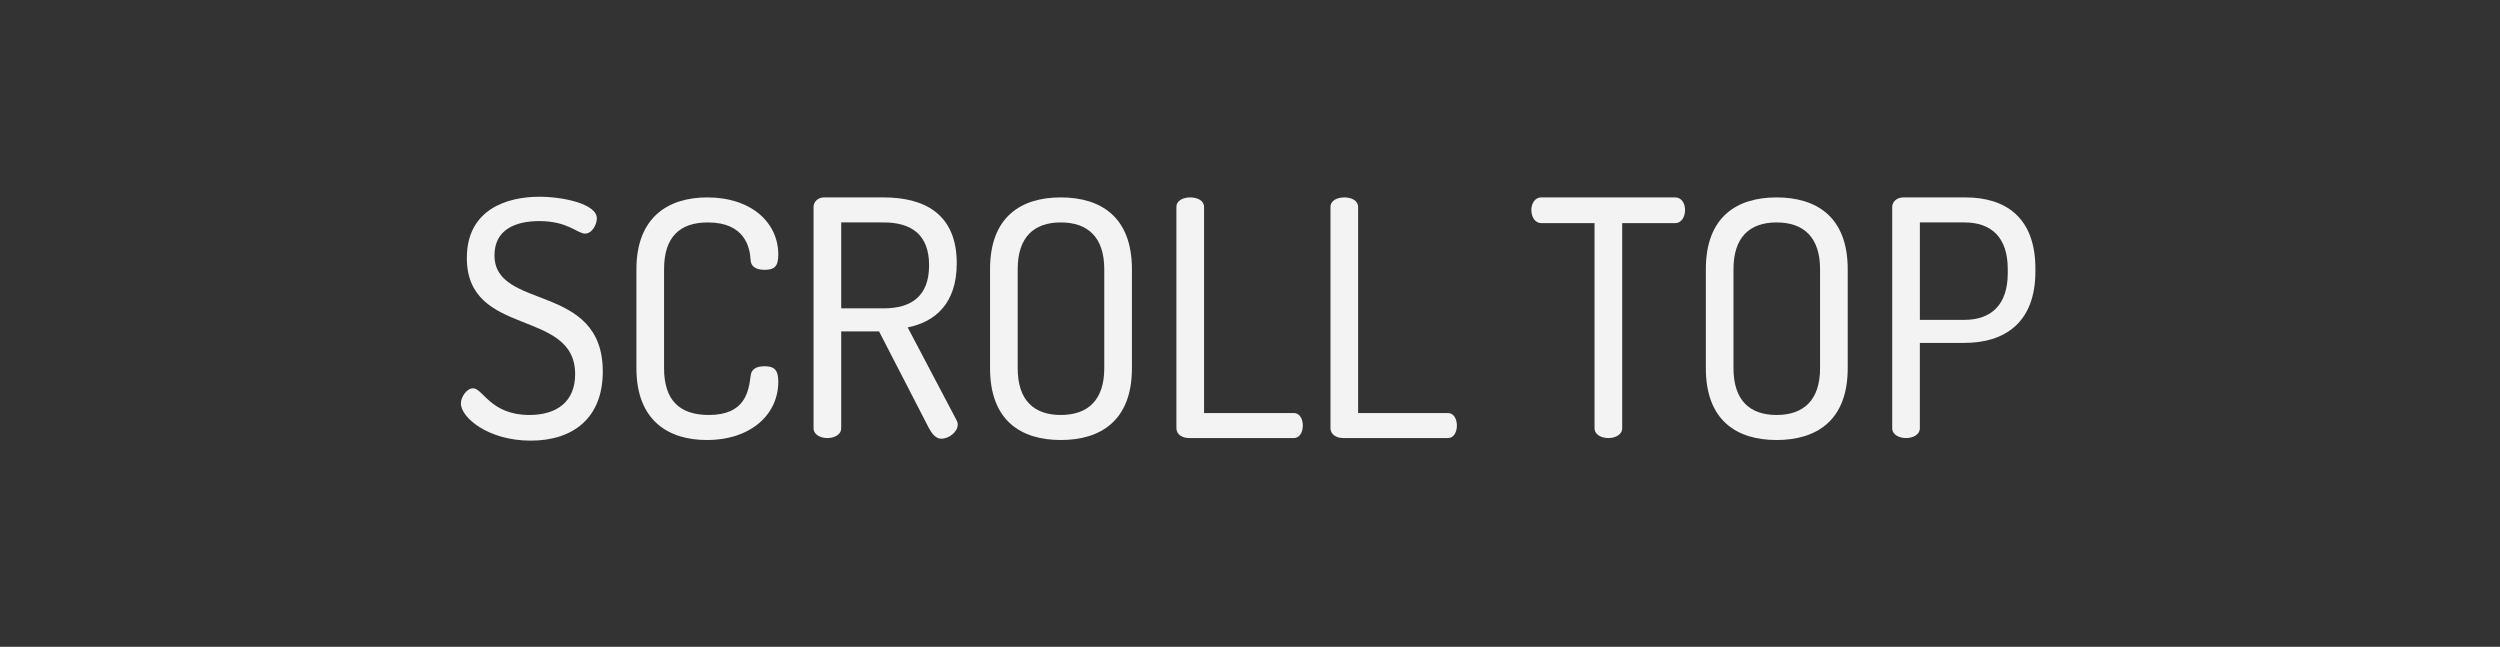 <?xml version="1.0" encoding="utf-8"?>
<!-- Generator: Adobe Illustrator 17.0.0, SVG Export Plug-In . SVG Version: 6.00 Build 0)  -->
<!DOCTYPE svg PUBLIC "-//W3C//DTD SVG 1.1//EN" "http://www.w3.org/Graphics/SVG/1.1/DTD/svg11.dtd">
<svg version="1.1" id="Layer_1" xmlns="http://www.w3.org/2000/svg" xmlns:xlink="http://www.w3.org/1999/xlink" x="0px" y="0px"
	 width="141.73px" height="36.667px" viewBox="0 0 141.73 36.667" enable-background="new 0 0 141.73 36.667" xml:space="preserve">
<rect x="0" y="0" width="141.73" height="36.667" fill="#333333" stroke="none"/>
<g enable-background="new    ">
	<path fill="#F3F3F3" d="M32.606,21.213c0-3.751-6.14-2.053-6.14-6.588c0-2.743,2.258-3.471,4.105-3.471
		c1.325,0,3.266,0.392,3.266,1.231c0,0.299-0.243,0.858-0.672,0.858s-0.971-0.709-2.594-0.709c-1.381,0-2.538,0.504-2.538,1.94
		c0,3.154,6.14,1.512,6.14,6.588c0,2.669-1.717,3.919-4.087,3.919c-2.408,0-3.957-1.307-3.957-2.108c0-0.374,0.336-0.859,0.69-0.859
		c0.56,0,0.989,1.512,3.191,1.512C31.579,23.527,32.606,22.762,32.606,21.213z"/>
	<path fill="#F3F3F3" d="M40.129,12.61c-1.604,0-2.482,0.84-2.482,2.65v5.617c0,1.81,0.877,2.649,2.538,2.649
		c2.071,0,2.258-1.344,2.37-2.221c0.037-0.373,0.317-0.541,0.784-0.541c0.522,0,0.784,0.168,0.784,0.877
		c0,1.848-1.549,3.304-4.049,3.304c-2.184,0-3.994-1.102-3.994-4.068V15.26c0-2.968,1.829-4.068,4.012-4.068
		c2.5,0,4.031,1.418,4.031,3.247c0,0.709-0.261,0.858-0.784,0.858c-0.504,0-0.765-0.205-0.784-0.541
		C42.517,14.01,42.219,12.61,40.129,12.61z"/>
	<path fill="#F3F3F3" d="M46.122,11.733c0-0.279,0.224-0.522,0.56-0.541h3.415c2.258,0,4.143,0.896,4.143,3.732
		c0,2.276-1.213,3.321-2.781,3.639l2.762,5.244c0.056,0.094,0.075,0.187,0.075,0.262c0,0.41-0.485,0.802-0.933,0.802
		c-0.317,0-0.541-0.299-0.709-0.615l-2.818-5.468H47.69v5.486c0,0.373-0.392,0.56-0.784,0.56c-0.392,0-0.784-0.187-0.784-0.56
		V11.733z M47.69,12.61v4.871h2.407c1.549,0,2.575-0.672,2.575-2.444c0-1.755-1.026-2.427-2.575-2.427H47.69z"/>
	<path fill="#F3F3F3" d="M56.128,20.877V15.26c0-2.968,1.754-4.068,4.012-4.068c2.258,0,4.031,1.101,4.031,4.068v5.617
		c0,2.967-1.772,4.068-4.031,4.068C57.882,24.946,56.128,23.844,56.128,20.877z M62.603,15.26c0-1.811-0.933-2.65-2.463-2.65
		s-2.445,0.84-2.445,2.65v5.617c0,1.81,0.915,2.649,2.445,2.649s2.463-0.84,2.463-2.649V15.26z"/>
	<path fill="#F3F3F3" d="M67.402,24.833c-0.354,0-0.709-0.187-0.709-0.56V11.733c0-0.373,0.392-0.541,0.784-0.541
		c0.392,0,0.784,0.168,0.784,0.541v11.683h5.095c0.336,0,0.504,0.354,0.504,0.709s-0.168,0.709-0.504,0.709H67.402z"/>
	<path fill="#F3F3F3" d="M76.137,24.833c-0.354,0-0.709-0.187-0.709-0.56V11.733c0-0.373,0.392-0.541,0.784-0.541
		c0.392,0,0.783,0.168,0.783,0.541v11.683h5.095c0.336,0,0.504,0.354,0.504,0.709s-0.168,0.709-0.504,0.709H76.137z"/>
	<path fill="#F3F3F3" d="M94.97,11.192c0.373,0,0.56,0.354,0.56,0.709c0,0.373-0.187,0.747-0.56,0.747h-3.005v11.626
		c0,0.373-0.392,0.56-0.783,0.56c-0.393,0-0.784-0.187-0.784-0.56V12.648h-3.023c-0.354,0-0.56-0.355-0.56-0.747
		c0-0.336,0.187-0.709,0.56-0.709H94.97z"/>
	<path fill="#F3F3F3" d="M96.708,20.877V15.26c0-2.968,1.755-4.068,4.013-4.068s4.03,1.101,4.03,4.068v5.617
		c0,2.967-1.772,4.068-4.03,4.068S96.708,23.844,96.708,20.877z M103.183,15.26c0-1.811-0.933-2.65-2.463-2.65
		s-2.445,0.84-2.445,2.65v5.617c0,1.81,0.915,2.649,2.445,2.649s2.463-0.84,2.463-2.649V15.26z"/>
	<path fill="#F3F3F3" d="M107.273,11.733c0-0.279,0.242-0.541,0.635-0.541h3.526c2.202,0,3.957,1.082,3.957,4.031v0.168
		c0,2.93-1.773,4.049-4.031,4.049h-2.52v4.834c0,0.373-0.392,0.56-0.783,0.56c-0.393,0-0.784-0.187-0.784-0.56V11.733z
		 M108.841,12.61v5.524h2.52c1.53,0,2.463-0.858,2.463-2.65V15.26c0-1.811-0.933-2.65-2.463-2.65H108.841z"/>
</g>
</svg>
